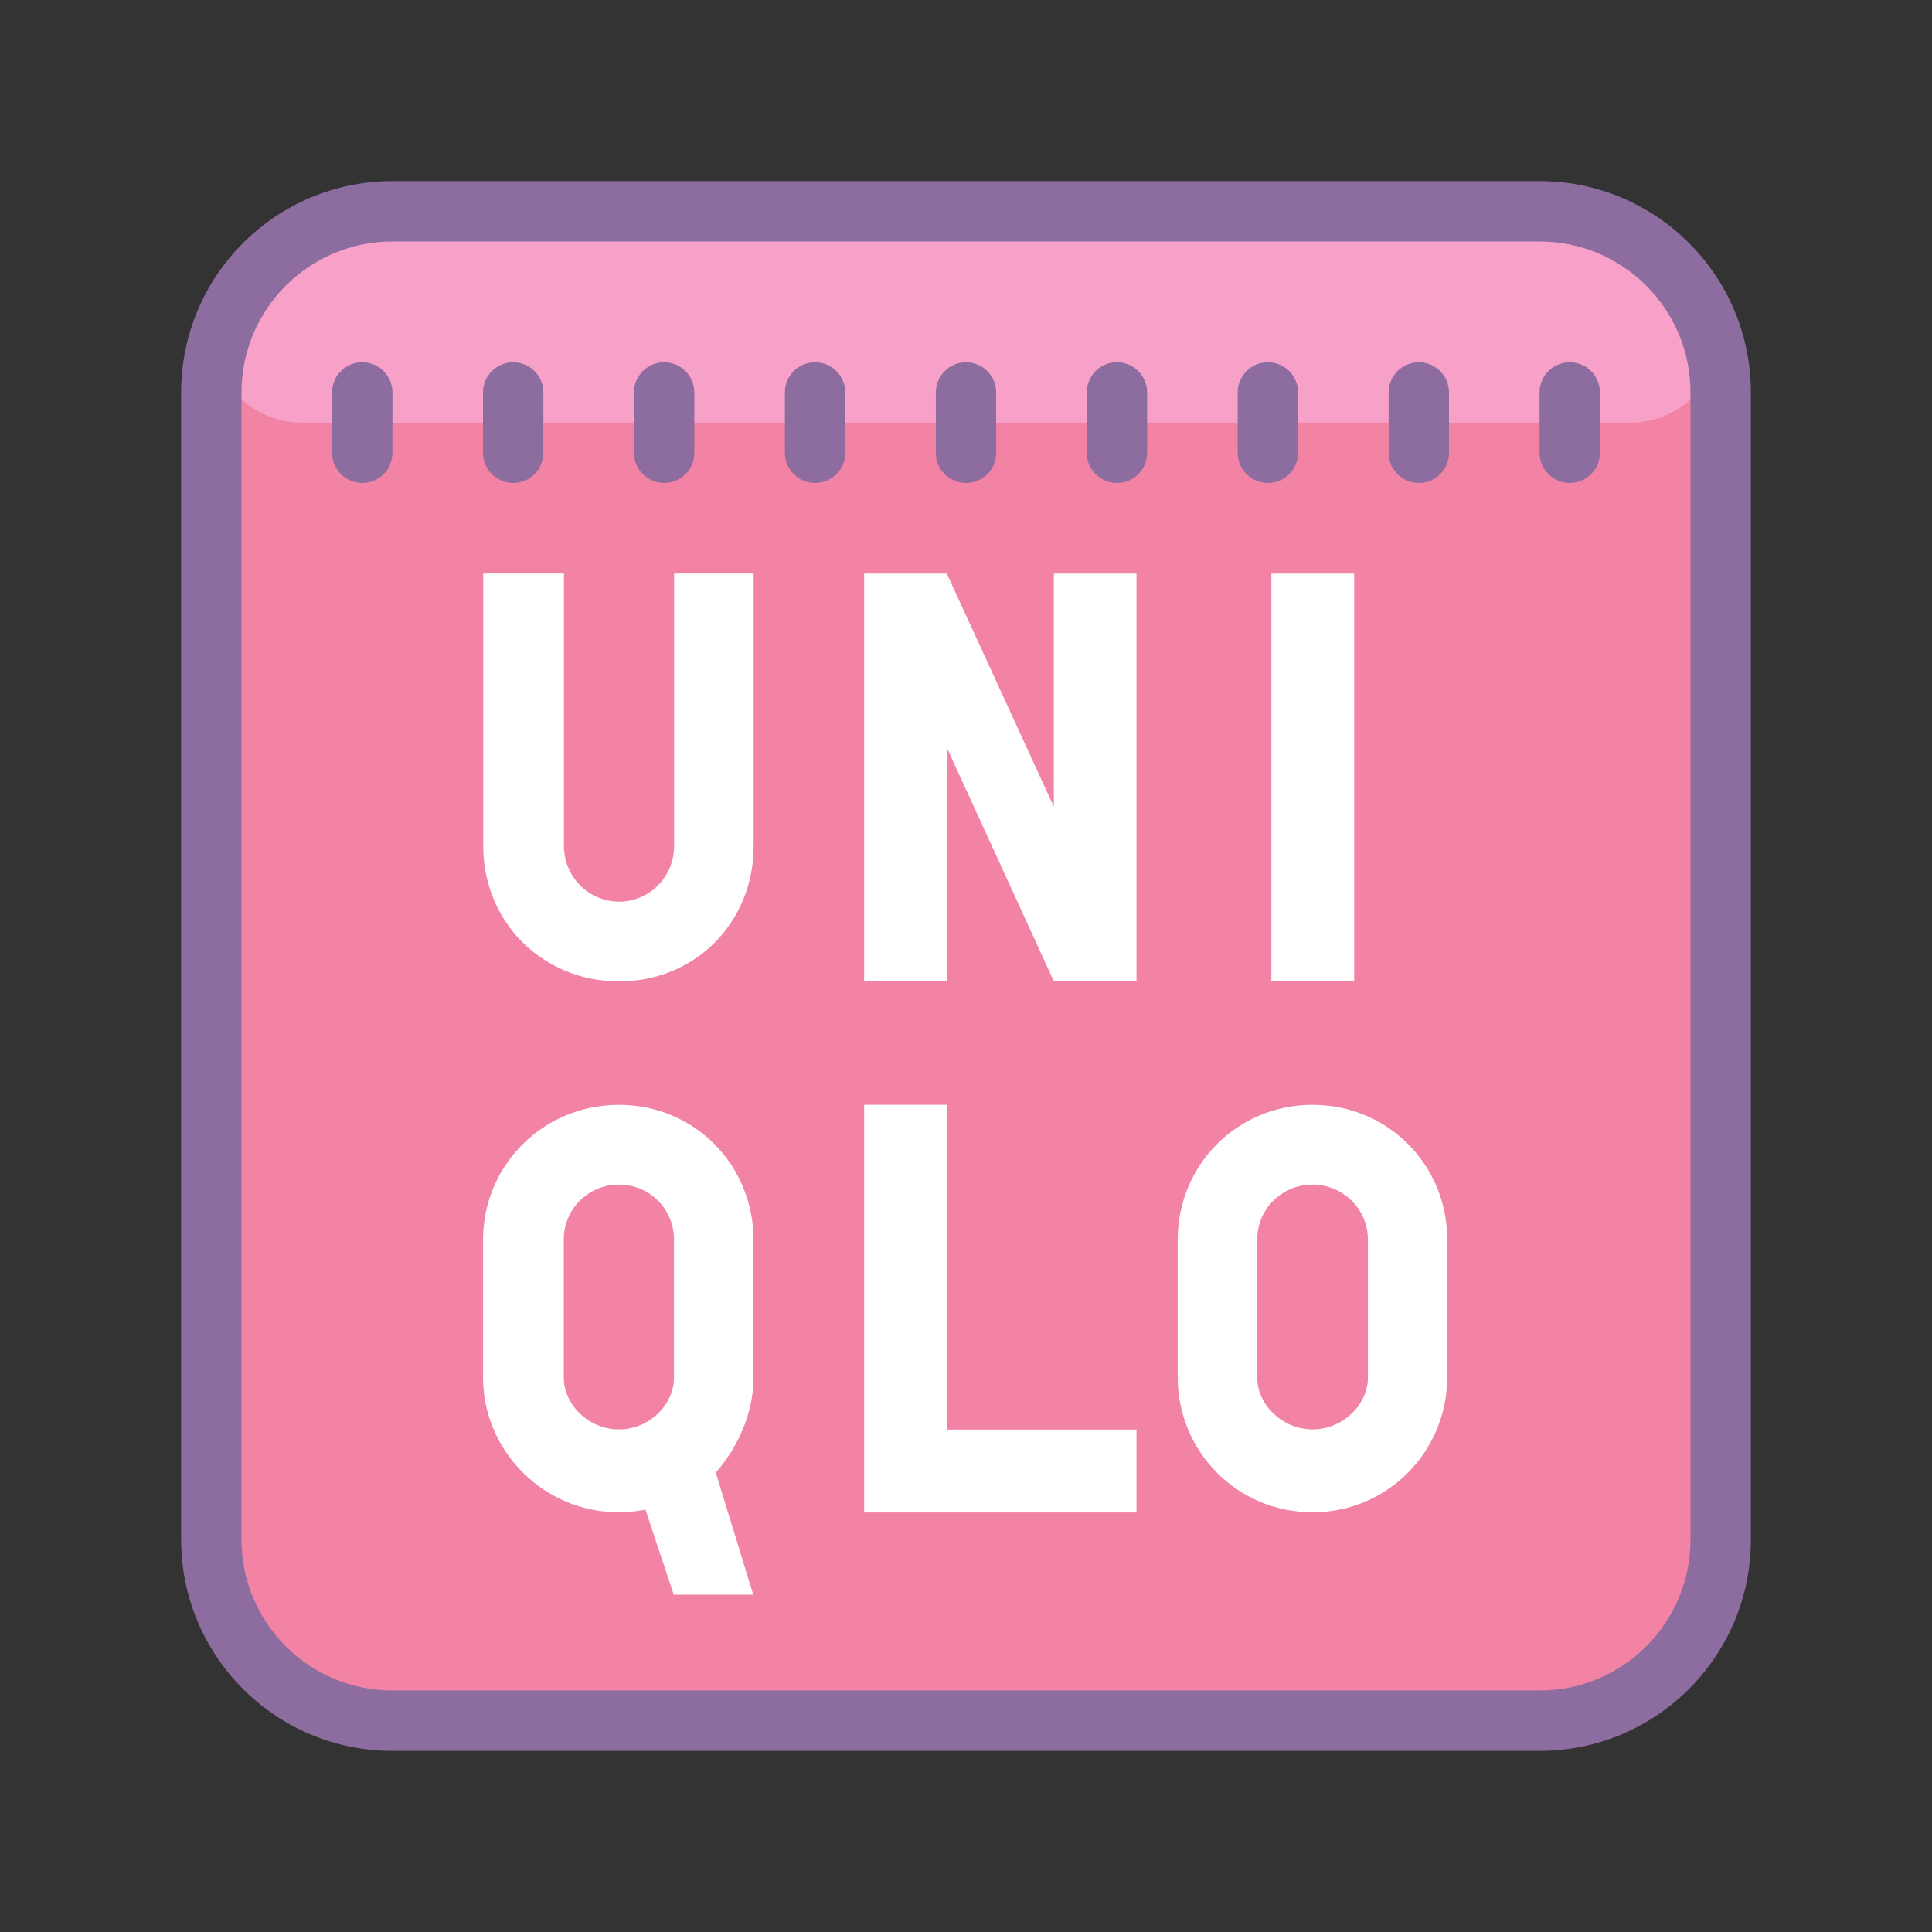 <svg xmlns="http://www.w3.org/2000/svg"  viewBox="0 0 64 64" width="64px" height="64px"><rect x="0" y="0" width="64" height="64" fill="#333333" stroke="none"/><path fill="#f283a5" d="M13,7h38c3.314,0,6,2.686,6,6v38c0,3.314-2.686,6-6,6H13c-3.314,0-6-2.686-6-6V13	C7,9.686,9.686,7,13,7z"/><path fill="#f7a1c8" d="M11,7h42c2.209,0,4,1.791,4,4l0,0c0,1.657-1.343,3-3,3H10c-1.657,0-3-1.343-3-3l0,0	C7,8.791,8.791,7,11,7z"/><path fill="#8d6c9f" d="M51,6H13c-3.866,0-7,3.134-7,7v38c0,3.866,3.134,7,7,7h38c3.866,0,7-3.134,7-7V13	C58,9.134,54.866,6,51,6z M56,51c0,2.761-2.239,5-5,5H13c-2.761,0-5-2.239-5-5V13c0-2.761,2.239-5,5-5h38c2.761,0,5,2.239,5,5V51z"/><path fill="#8d6c9f" d="M17,16c0.552,0,1-0.448,1-1v-2c0-0.552-0.448-1-1-1s-1,0.448-1,1v2C16,15.552,16.448,16,17,16z M12,12c-0.552,0-1,0.448-1,1v2c0,0.552,0.448,1,1,1s1-0.448,1-1v-2C13,12.448,12.552,12,12,12z M32,16c0.552,0,1-0.448,1-1v-2	c0-0.552-0.448-1-1-1s-1,0.448-1,1v2C31,15.552,31.448,16,32,16z M37,16c0.552,0,1-0.448,1-1v-2c0-0.552-0.448-1-1-1s-1,0.448-1,1v2	C36,15.552,36.448,16,37,16z M42,16c0.552,0,1-0.448,1-1v-2c0-0.552-0.448-1-1-1s-1,0.448-1,1v2C41,15.552,41.448,16,42,16z M47,16	c0.552,0,1-0.448,1-1v-2c0-0.552-0.448-1-1-1s-1,0.448-1,1v2C46,15.552,46.448,16,47,16z M52,16c0.552,0,1-0.448,1-1v-2	c0-0.552-0.448-1-1-1s-1,0.448-1,1v2C51,15.552,51.448,16,52,16z M22,16c0.552,0,1-0.448,1-1v-2c0-0.552-0.448-1-1-1s-1,0.448-1,1v2	C21,15.552,21.448,16,22,16z M27,16c0.552,0,1-0.448,1-1v-2c0-0.552-0.448-1-1-1s-1,0.448-1,1v2C26,15.552,26.448,16,27,16z"/><path fill="#fff" d="M406.213,338.359h2.744v13.507h-2.744V338.359z" transform="translate(-364.098 -319.358)"/><path fill="#fff" d="M-5.432,5.315c0-0.317-0.241-0.561-0.557-0.561c-0.315,0-0.562,0.244-0.562,0.561 v1.127h0.334V5.315c0-0.128,0.102-0.231,0.228-0.231c0.127,0,0.228,0.103,0.228,0.231v1.127h0.329V5.315z" transform="matrix(8.005 0 0 -8.005 68.448 70.566)"/><path fill="#fff" d="M-11.375,15.663h-1.127v1.687h0.342v-1.344h0.785V15.663z" transform="matrix(8.005 0 0 -8.005 128.704 175.484)"/><path fill="#fff" d="M-11.375,7.418h-0.342l-0.443,0.967V7.418h-0.342v1.687h0.342l0.443-0.965v0.965 h0.342V7.418z" transform="matrix(8.005 0 0 -8.005 128.704 91.885)"/><path fill="#fff" d="M-3.341,9.336c-0.315,0-0.562-0.252-0.562-0.557V8.207 c0-0.301,0.248-0.557,0.562-0.557c0.038,0,0.075,0.004,0.11,0.011l0.117-0.352h0.329L-2.94,7.814 c0.091,0.104,0.156,0.246,0.156,0.392v0.572C-2.784,9.084-3.025,9.336-3.341,9.336 M-3.113,8.207c0-0.111-0.101-0.214-0.228-0.214 c-0.126,0-0.228,0.103-0.228,0.214v0.572c0,0.126,0.102,0.227,0.228,0.227c0.127,0,0.228-0.101,0.228-0.227V8.207z" transform="matrix(8.005 0 0 -8.005 47.246 111.334)"/><path fill="#fff" d="M-14.112,9.336c-0.315,0-0.558-0.252-0.558-0.557V8.207 c0-0.301,0.242-0.557,0.558-0.557c0.315,0,0.557,0.256,0.557,0.557v0.572C-13.554,9.084-13.797,9.336-14.112,9.336 M-13.883,8.207 c0-0.111-0.103-0.214-0.229-0.214c-0.126,0-0.229,0.103-0.229,0.214v0.572c0,0.126,0.102,0.227,0.229,0.227 c0.125,0,0.229-0.101,0.229-0.227V8.207z" transform="matrix(8.005 0 0 -8.005 156.447 111.334)"/></svg>